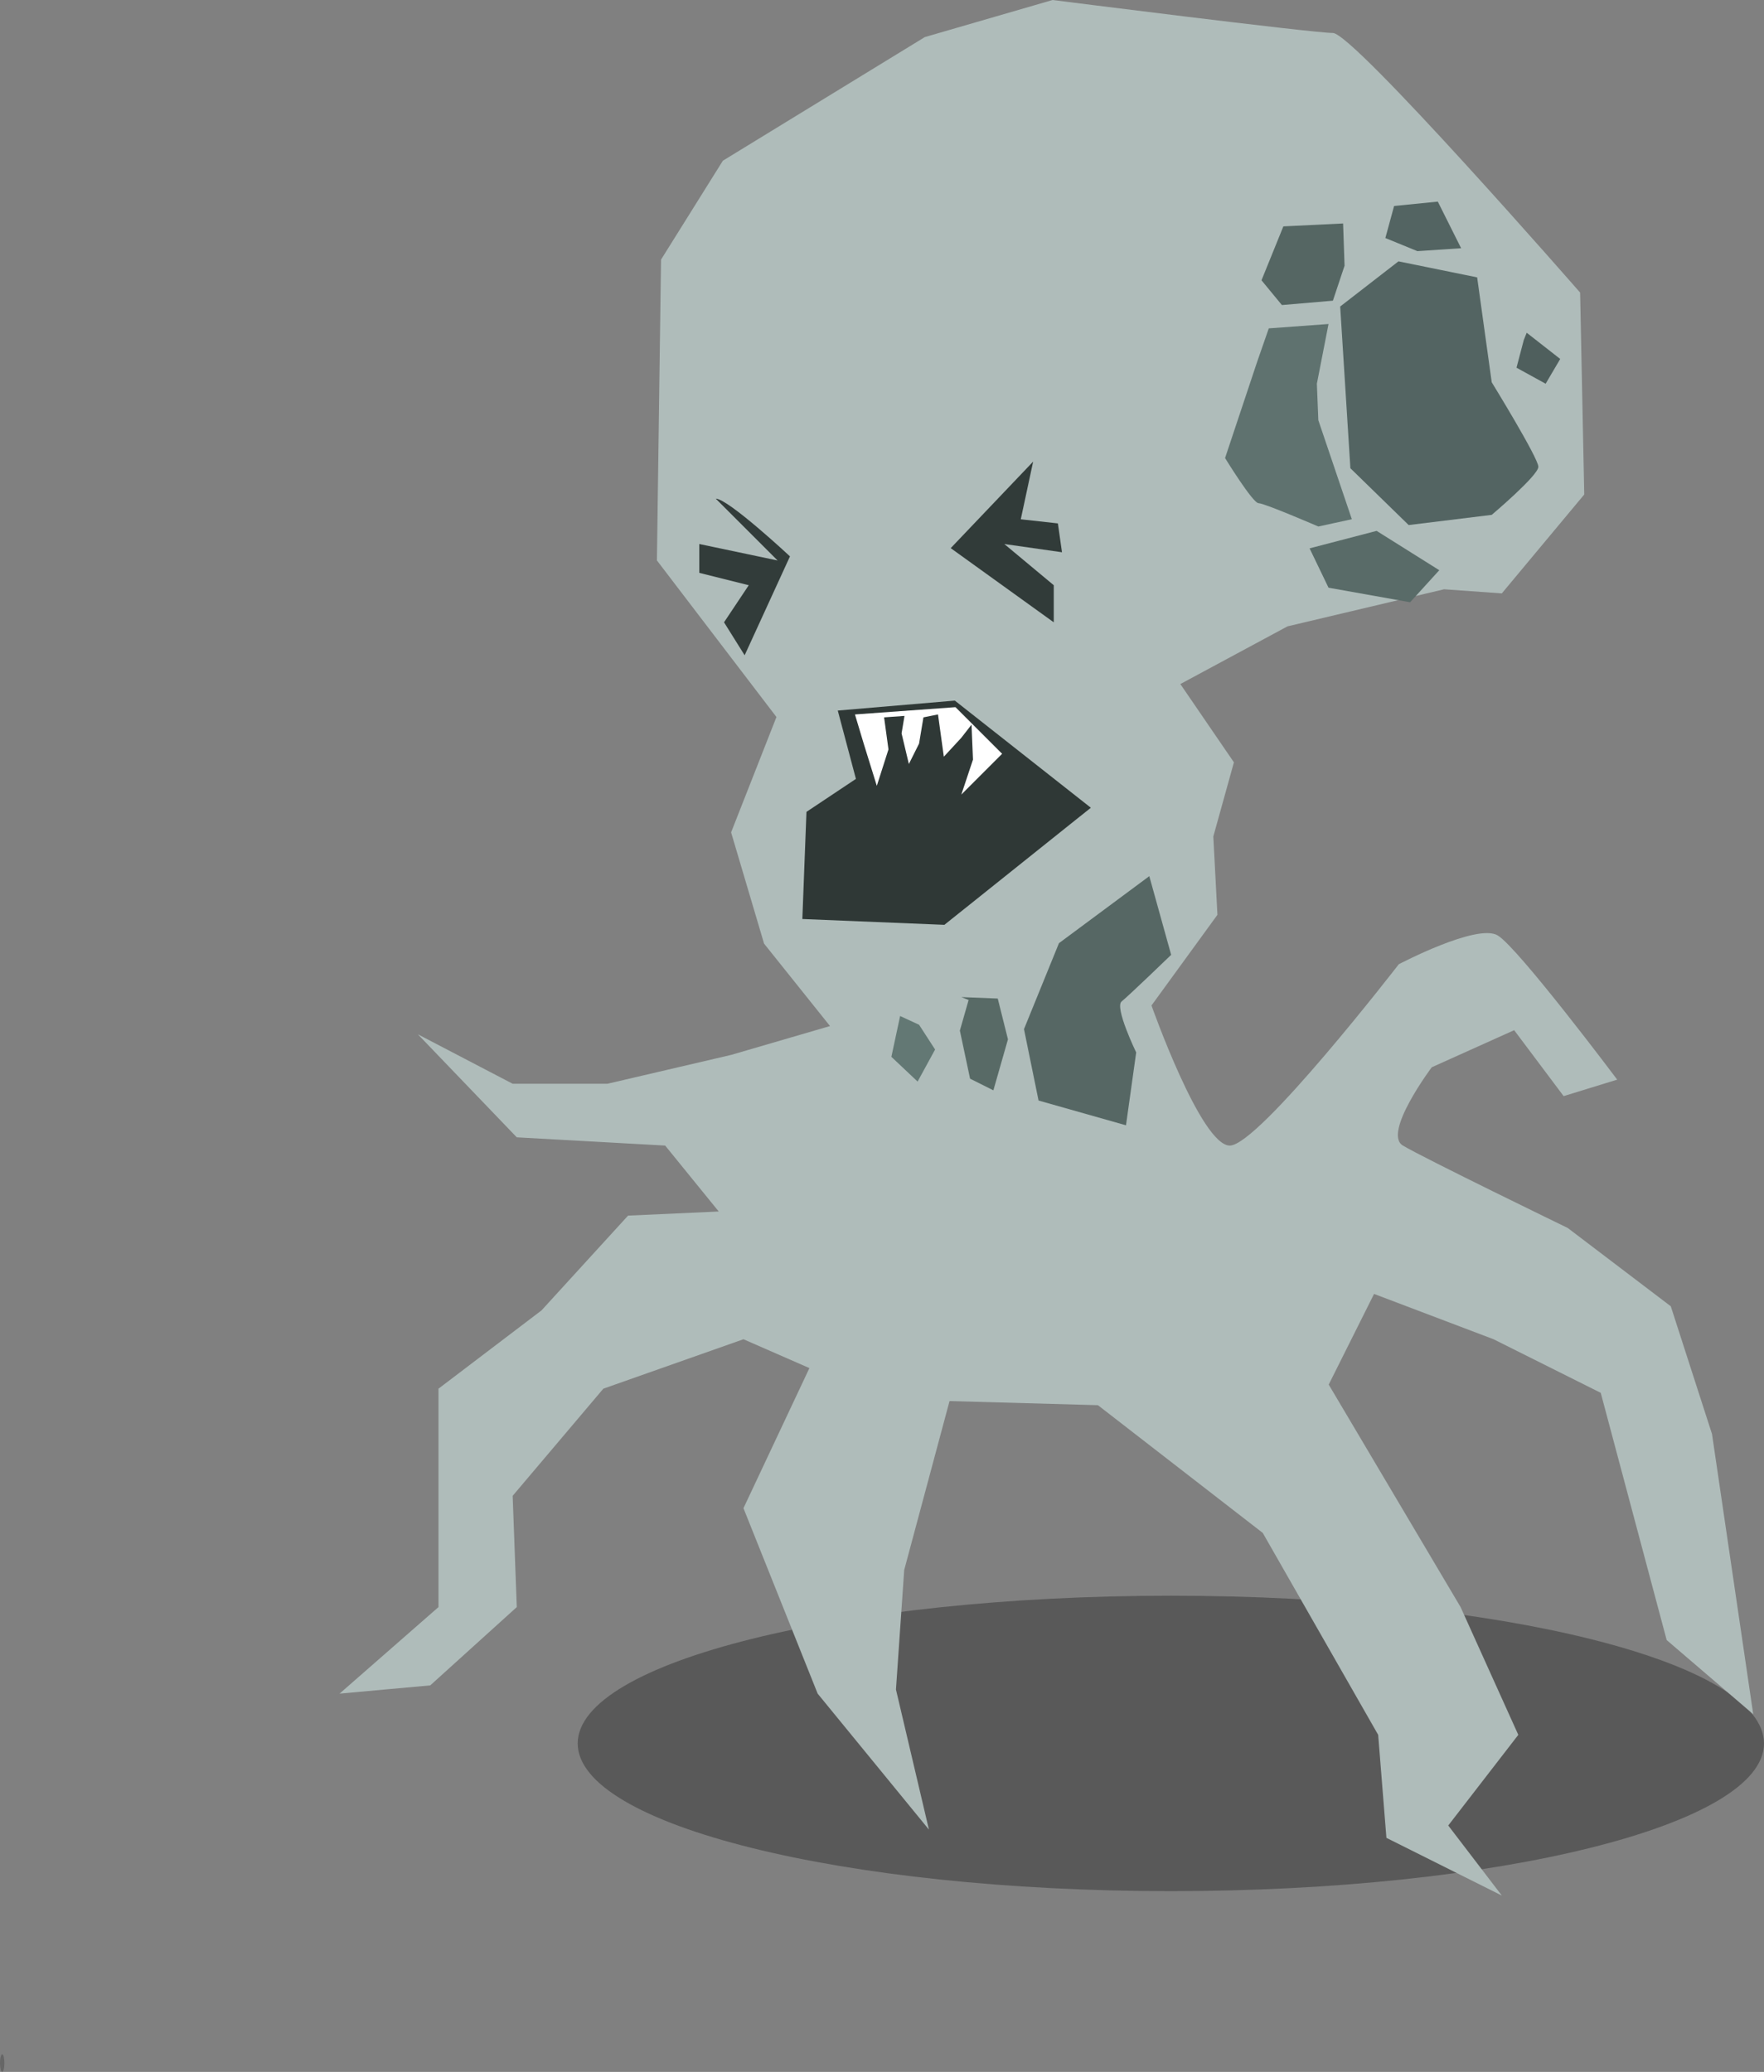 <?xml version="1.0" encoding="UTF-8" standalone="no"?>
<!-- Created with Inkscape (http://www.inkscape.org/) -->

<svg
   xmlns:dc="http://purl.org/dc/elements/1.1/"
   xmlns:cc="http://creativecommons.org/ns#"
   xmlns:rdf="http://www.w3.org/1999/02/22-rdf-syntax-ns#"
   xmlns:svg="http://www.w3.org/2000/svg"
   xmlns="http://www.w3.org/2000/svg"
   xmlns:sodipodi="http://sodipodi.sourceforge.net/DTD/sodipodi-0.dtd"
   xmlns:inkscape="http://www.inkscape.org/namespaces/inkscape"
   width="465.223"
   height="546.522"
   id="svg4517"
   version="1.1"
   inkscape:version="0.48.4 r9939"
   sodipodi:docname="enemy_disgust.svg">
  <rect width="100%" height="100%" fill="#808080" stroke="none"/>
  <defs
     id="defs4519" />
  <sodipodi:namedview
     id="base"
     pagecolor="#ffffff"
     bordercolor="#666666"
     borderopacity="1.0"
     inkscape:pageopacity="0.0"
     inkscape:pageshadow="2"
     inkscape:zoom="0.85980286"
     inkscape:cx="211.73726"
     inkscape:cy="288.9216"
     inkscape:document-units="px"
     inkscape:current-layer="layer1"
     showgrid="false"
     showborder="false"
     inkscape:showpageshadow="false"
     fit-margin-top="0"
     fit-margin-left="0"
     fit-margin-right="0"
     fit-margin-bottom="0"
     inkscape:window-width="1280"
     inkscape:window-height="972"
     inkscape:window-x="-8"
     inkscape:window-y="-8"
     inkscape:window-maximized="1" />
  <g
     inkscape:label="Layer 1"
     inkscape:groupmode="layer"
     id="layer1"
     transform="translate(27.081,-527.637)">
    <g
       id="g6150">
      <path
         transform="translate(60.148,532.289)"
         d="m 377.994,455.222 c 0,21.518 -70.037,38.962 -156.431,38.962 -86.395,0 -156.431,-17.444 -156.431,-38.962 0,-21.518 70.037,-38.962 156.431,-38.962 86.395,0 156.431,17.444 156.431,38.962 z"
         sodipodi:ry="38.962421"
         sodipodi:rx="156.43121"
         sodipodi:cy="455.22229"
         sodipodi:cx="221.56242"
         id="path6122"
         style="opacity:0.75;fill:#4d4d4d;fill-opacity:1;fill-rule:nonzero;stroke:none"
         sodipodi:type="arc" />
      <path
         sodipodi:nodetypes="ccccccsccccccccccscsccccscccccccccccccccccccccccccccccccccccccccccccccc"
         inkscape:connector-curvature="0"
         id="path4525"
         d="m 177.692,716.768 -31.522,-41.304 1.087,-79.348 16.304,-26.087 53.261,-32.609 33.696,-9.783 c 0,0 68.478,8.696 73.913,8.696 5.435,0 65.217,68.478 65.217,68.478 l 1.087,53.261 -21.739,26.087 -15.217,-1.087 -41.304,9.783 -28.261,15.217 14.13,20.652 -5.435,19.565 1.087,20.652 -17.391,23.913 c 0,0 13.043,36.957 20.652,36.957 7.609,0 44.565,-47.826 44.565,-47.826 0,0 20.652,-10.87 26.087,-7.609 5.435,3.261 31.522,38.043 31.522,38.043 l -14.13,4.348 -13.043,-17.391 -21.739,9.783 c 0,0 -13.043,17.391 -7.609,20.652 5.435,3.261 43.478,21.739 43.478,21.739 l 27.174,20.652 10.87,33.696 10.87,73.913 -22.826,-19.565 -17.391,-65.217 -28.261,-14.13 -31.522,-11.957 -11.957,23.913 34.783,58.696 15.217,33.696 -18.478,23.913 14.13,18.478 -30.435,-15.217 -2.174,-27.174 -30.435,-53.261 -43.478,-33.696 -39.13,-1.087 -11.957,44.565 -2.174,31.522 8.696,36.956 -29.348,-35.87 -19.565,-48.913 17.391,-36.957 -17.391,-7.609 -36.957,13.043 -23.913,28.261 1.087,29.348 -22.826,20.652 -23.913,2.174 26.087,-22.826 0,-27.174 0,-30.435 27.174,-20.652 22.826,-25 23.913,-1.087 -14.13,-17.391 -39.13,-2.174 -26.087,-27.174 25,13.043 25,0 32.609,-7.609 26.087,-7.609 -17.391,-21.739 -8.696,-29.348 z"
         style="fill:#afbcba;fill-opacity:1;fill-rule:nonzero;stroke:none" />
      <path
         inkscape:connector-curvature="0"
         id="path4529"
         d="m 245.392,649.397 -21.739,22.826 27.174,19.565 0,-9.783 -13.043,-10.87 15.217,2.174 -1.087,-7.609 -9.783,-1.087 z"
         style="fill:#313b39;fill-opacity:1;fill-rule:nonzero;stroke:none" />
      <path
         inkscape:connector-curvature="0"
         id="path4531"
         d="m 161.696,659.179 c 3.261,0 19.565,15.217 19.565,15.217 l -11.957,26.087 -5.435,-8.696 6.522,-9.783 -13.043,-3.261 0,-7.609 20.652,4.348 z"
         style="fill:#323c3a;fill-opacity:1;fill-rule:nonzero;stroke:none" />
      <path
         sodipodi:nodetypes="cccccccc"
         inkscape:connector-curvature="0"
         id="path4533"
         d="m 193.866,715.064 30.874,-2.624 35.87,28.261 -38.626,30.885 -37.461,-1.537 1.087,-28.261 13.043,-8.696 z"
         style="fill:#2f3836;fill-opacity:1;fill-rule:nonzero;stroke:none" />
      <path
         sodipodi:nodetypes="ccccccccccccccccccc"
         inkscape:connector-curvature="0"
         id="path5043"
         d="m 198.397,716.091 2.306,7.686 3.459,11.145 3.074,-9.607 -1.153,-8.455 5.38,-0.384 -0.769,4.612 1.921,8.07 2.69,-5.38 1.153,-6.917 3.843,-0.769 1.537,11.145 4.612,-4.996 2.69,-3.459 0.384,9.223 -3.074,9.223 10.76,-10.76 -12.298,-12.298 z"
         style="fill:#ffffff;fill-opacity:1;fill-rule:nonzero;stroke:none" />
      <path
         inkscape:connector-curvature="0"
         id="path5045"
         d="m 366.335,628.471 -3.843,-27.669 -20.752,-4.227 -15.372,11.913 2.69,42.657 15.372,14.988 21.905,-2.69 c 0,0 12.298,-10.376 12.298,-12.682 0,-2.306 -12.298,-22.289 -12.298,-22.289 z"
         style="fill:#536462;fill-opacity:1;fill-rule:nonzero;stroke:none" />
      <path
         inkscape:connector-curvature="0"
         id="path5047"
         d="m 311.38,587.351 -5.764,14.219 5.38,6.533 13.45,-1.153 3.074,-9.223 -0.384,-11.145 z"
         style="fill:#556663;fill-opacity:1;fill-rule:nonzero;stroke:none" />
      <path
         inkscape:connector-curvature="0"
         id="path5049"
         d="m 374.789,617.326 -1.921,7.302 7.686,4.227 3.843,-6.533 -8.839,-6.917 z"
         style="fill:#4f5f5d;fill-opacity:1;fill-rule:nonzero;stroke:none" />
      <path
         inkscape:connector-curvature="0"
         id="path5051"
         d="m 318.297,672.281 4.996,10.376 21.521,3.843 7.686,-8.455 -16.525,-10.376 z"
         style="fill:#596b68;fill-opacity:1;fill-rule:nonzero;stroke:none" />
      <path
         inkscape:connector-curvature="0"
         id="path5053"
         d="m 304.463,623.091 -8.455,25.364 c 0,0 7.302,11.913 8.839,11.913 1.537,0 15.756,6.149 15.756,6.149 l 8.839,-1.921 -8.839,-26.132 -0.384,-9.607 3.074,-15.756 -15.756,1.153 z"
         style="fill:#5f726f;fill-opacity:1;fill-rule:nonzero;stroke:none" />
      <path
         inkscape:connector-curvature="0"
         id="path5055"
         d="m 340.587,581.971 11.529,-1.153 6.149,12.298 -11.529,0.769 -8.455,-3.459 z"
         style="fill:#536462;fill-opacity:1;fill-rule:nonzero;stroke:none" />
      <path
         inkscape:connector-curvature="0"
         id="path5057"
         d="m 276.025,758.748 -23.826,17.678 -9.223,22.674 3.843,18.831 23.058,6.533 2.69,-19.215 c 0,0 -5.764,-11.913 -3.843,-13.45 1.921,-1.537 13.066,-12.298 13.066,-12.298 z"
         style="fill:#566764;fill-opacity:1;fill-rule:nonzero;stroke:none" />
      <path
         inkscape:connector-curvature="0"
         id="path5059"
         d="m 228.372,791.413 -2.306,8.07 2.69,12.682 6.149,3.074 3.843,-13.45 -2.69,-10.76 -9.607,-0.384 z"
         style="fill:#586a66;fill-opacity:1;fill-rule:nonzero;stroke:none" />
      <path
         inkscape:connector-curvature="0"
         id="path5061"
         d="m 210.31,795.64 -2.306,10.76 6.917,6.533 4.612,-8.455 -4.227,-6.533 z"
         style="fill:#637874;fill-opacity:1;fill-rule:nonzero;stroke:none" />
      <path
         transform="translate(53.17,533.452)"
         d="m -79.088,538.381 c 0,1.285 -0.26,2.326 -0.582,2.326 -0.321,0 -0.582,-1.041 -0.582,-2.326 0,-1.285 0.26,-2.326 0.582,-2.326 0.321,0 0.582,1.041 0.582,2.326 z"
         sodipodi:ry="2.3261147"
         sodipodi:rx="0.58152866"
         sodipodi:cy="538.38086"
         sodipodi:cx="-79.669426"
         id="path6148"
         style="opacity:0.5;fill:#4d4d4d;fill-opacity:1;fill-rule:nonzero;stroke:none"
         sodipodi:type="arc" />
    </g>
  </g>
</svg>

